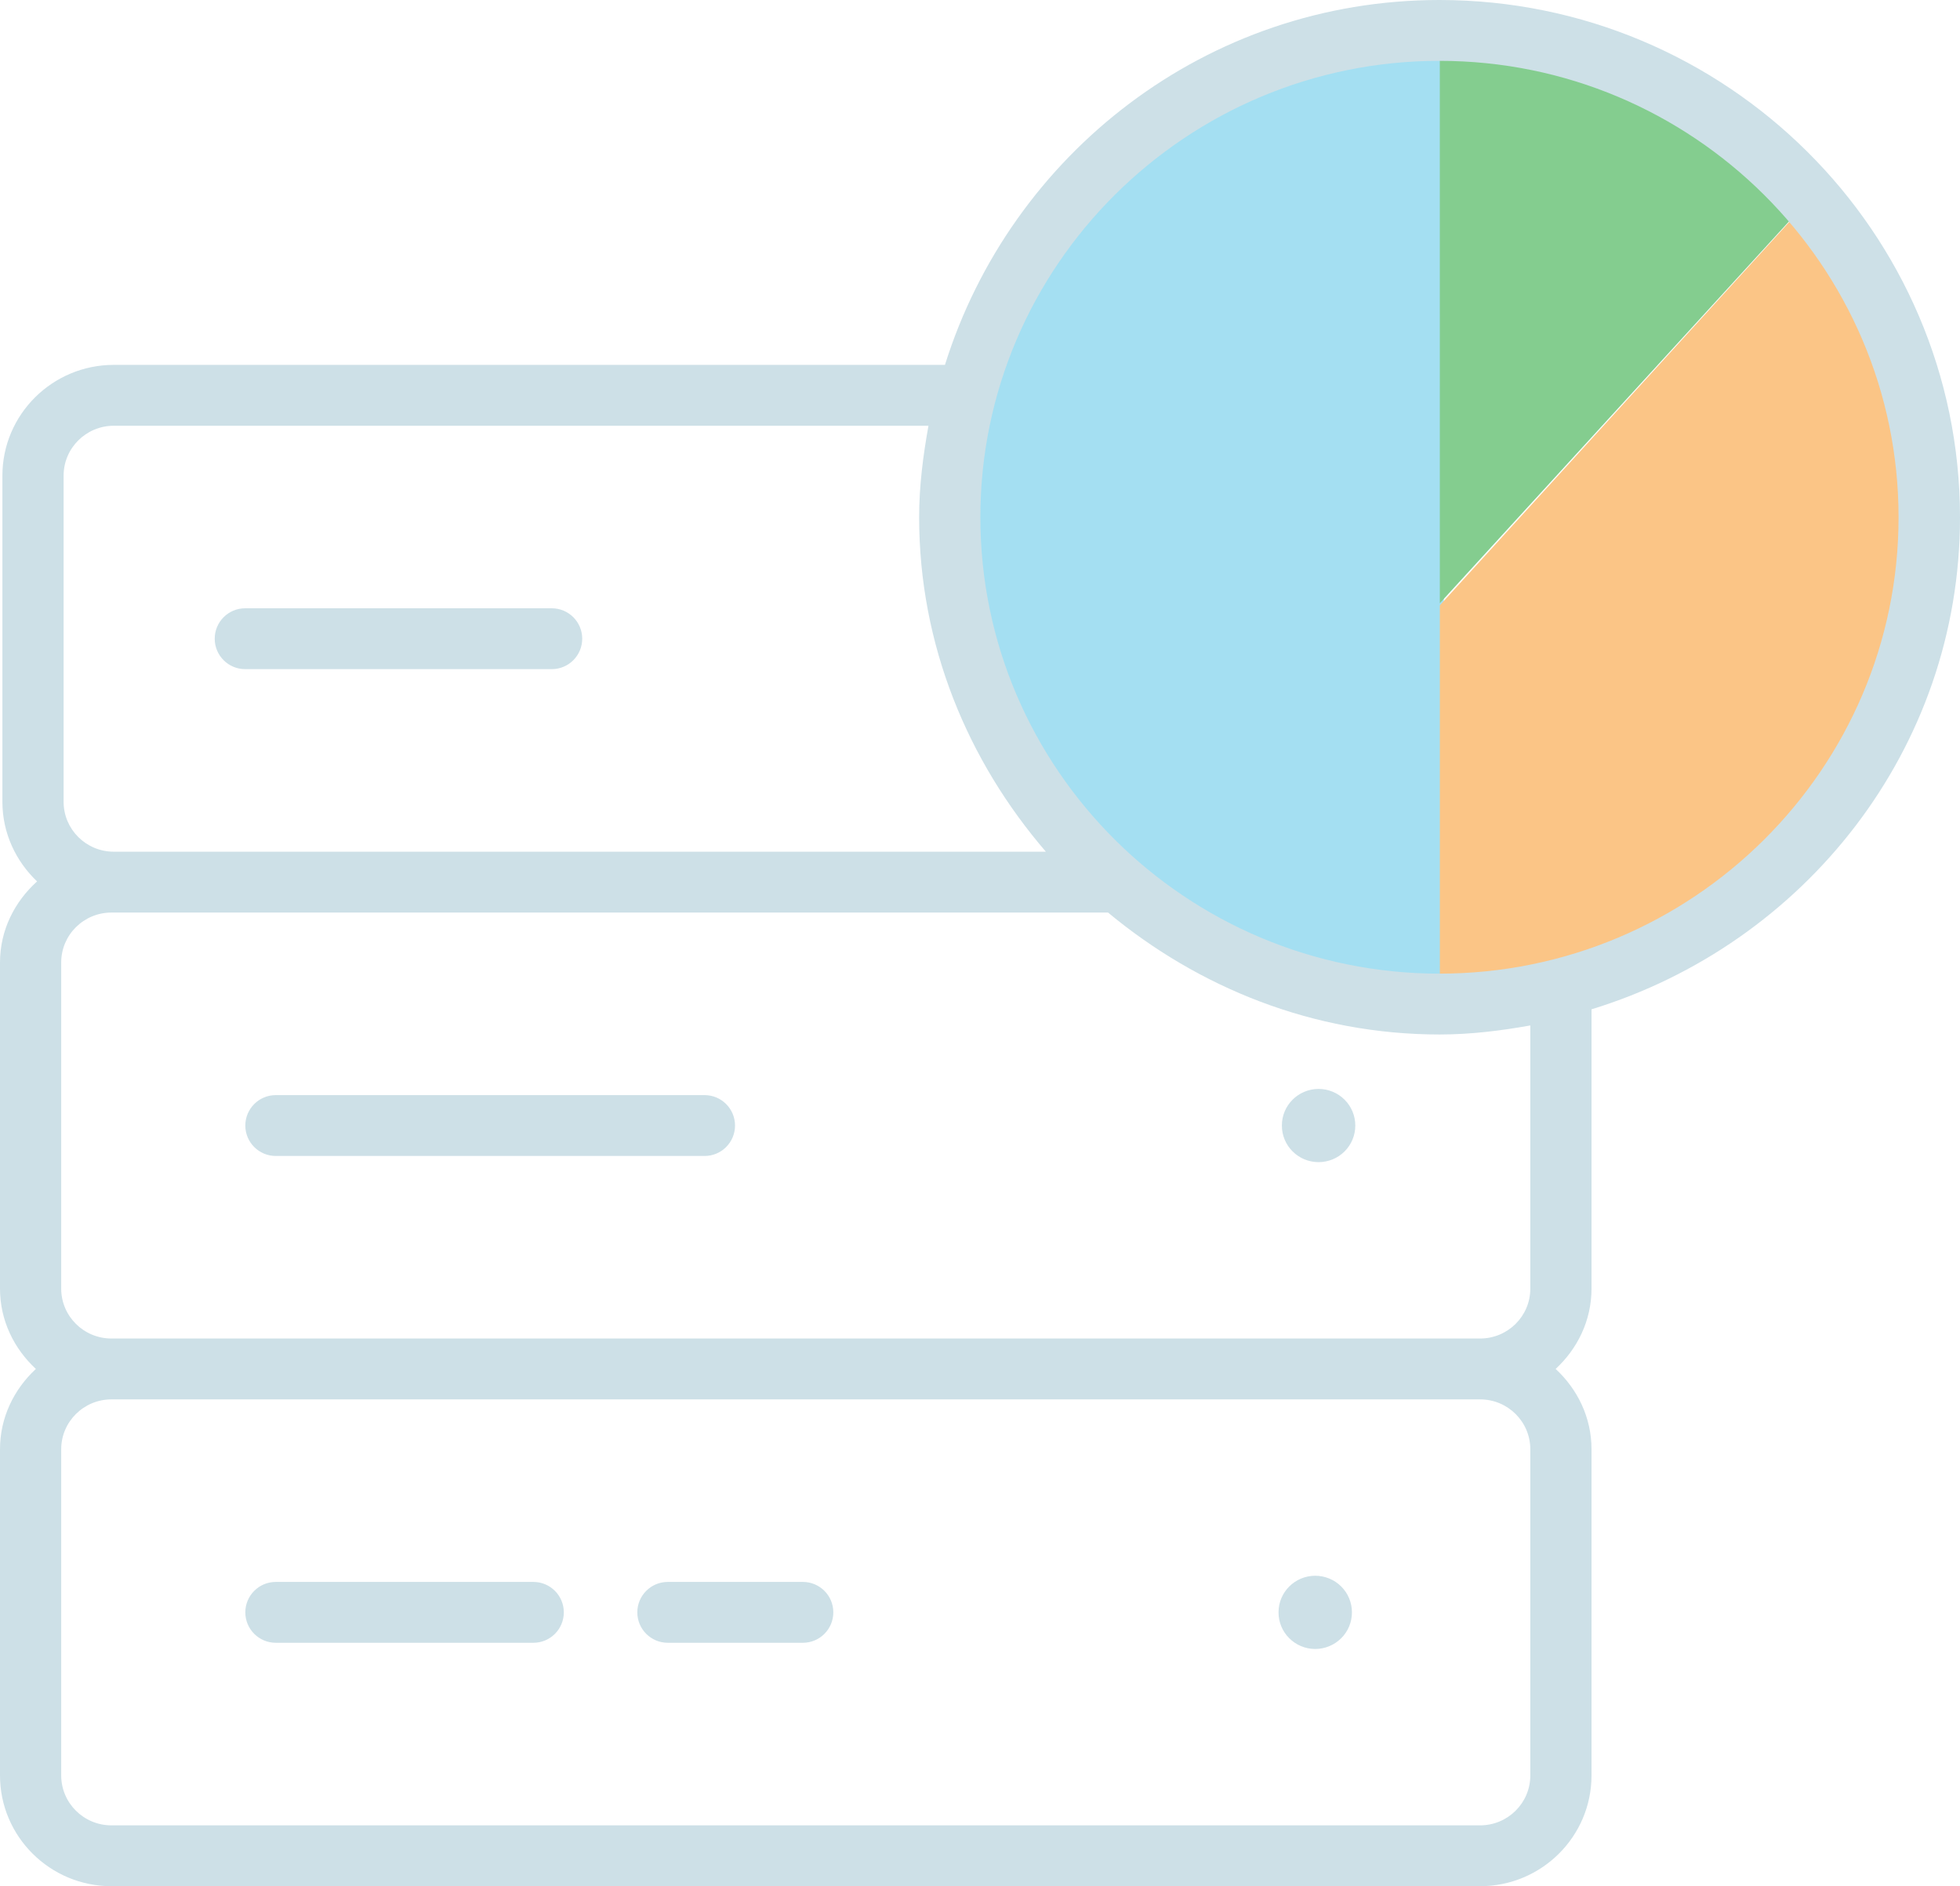 <?xml version="1.0" encoding="UTF-8"?>
<svg width="80px" height="77px" viewBox="0 0 80 77" version="1.1" xmlns="http://www.w3.org/2000/svg" xmlns:xlink="http://www.w3.org/1999/xlink">
    <title>7350B172-8DBC-4550-97E0-A9E0733342D3@1x</title>
    <g id="Stanbic/Kwara-Demo" stroke="none" stroke-width="1" fill="none" fill-rule="evenodd">
        <g id="Connect.success.ii" transform="translate(-140, -231)">
            <g id="BAA-icon" transform="translate(140, 231)">
                <g id="Pie-50/30/20" transform="translate(39, 1)">
                    <path d="M19.932,0.075 L19.931,38.925 C8.921,38.909 0,30.218 0,19.5 C0,8.772 8.937,0.075 19.961,0.075 L19.932,0.075 Z" id="Mask" fill="#A4DFF2"></path>
                    <path d="M35.363,6.6 C38.056,9.767 39.757,13.768 39.999,18.149 L39.999,20.312 C39.424,30.727 30.6,39 19.799,39 C19.789,39 19.779,39 19.77,39 L19.769,23.713 Z" id="Combined-Shape" fill="#FBC586"></path>
                    <path d="M19.768,-2.1043103e-07 C25.911,0.011 31.453,2.522 35.385,6.547 L19.769,23.625 Z" id="Combined-Shape" fill="#84CD8F"></path>
                </g>
                <path d="M58.753,0 C49.234,0 41.259,6.3 38.57,14.895 L4.646,14.895 C2.137,14.895 0.098,16.923 0.098,19.417 L0.098,32.731 C0.098,34.013 0.648,35.157 1.513,35.982 C0.598,36.807 0,37.969 0,39.291 L0,52.605 C0,53.906 0.574,55.06 1.464,55.884 C0.574,56.709 0,57.863 0,59.164 L0,72.478 C0,74.972 2.04,77 4.548,77 L60.412,77 C62.921,77 64.96,74.972 64.96,72.478 L64.96,59.164 C64.96,57.863 64.386,56.709 63.496,55.884 C64.386,55.06 64.96,53.906 64.96,52.605 L64.96,41.203 C73.635,38.544 80,30.6 80,21.116 C79.995,9.475 70.466,0 58.753,0 Z M58.753,2.484 C69.087,2.484 77.492,10.846 77.492,21.116 C77.492,31.385 69.087,39.747 58.753,39.747 C48.42,39.747 40.015,31.385 40.015,21.116 C40.015,10.846 48.42,2.484 58.753,2.484 Z M4.646,17.38 L37.897,17.38 C37.677,18.597 37.516,19.834 37.516,21.116 C37.516,26.347 39.511,31.077 42.689,34.769 L4.646,34.769 C3.511,34.769 2.596,33.854 2.596,32.731 L2.596,19.417 C2.596,18.29 3.516,17.38 4.646,17.38 Z M8.764,26.074 C8.764,26.76 9.32,27.316 10.006,27.316 L22.522,27.316 C23.208,27.316 23.764,26.76 23.764,26.074 C23.764,25.388 23.208,24.832 22.522,24.832 L10.006,24.832 C9.32,24.832 8.764,25.388 8.764,26.074 Z M4.548,37.253 L4.655,37.253 L44.826,37.253 L45.226,37.253 C48.914,40.314 53.596,42.231 58.763,42.231 C60.032,42.231 61.258,42.076 62.462,41.862 L62.462,52.605 C62.462,53.732 61.542,54.642 60.412,54.642 L4.548,54.642 C3.414,54.642 2.498,53.727 2.498,52.605 L2.498,39.291 C2.498,38.163 3.419,37.253 4.548,37.253 Z M53.815,44.453 C52.988,44.457 52.319,45.125 52.322,45.948 C52.319,46.77 52.988,47.439 53.815,47.442 C54.214,47.443 54.597,47.286 54.879,47.006 C55.161,46.725 55.319,46.344 55.318,45.948 C55.319,45.551 55.161,45.17 54.879,44.89 C54.597,44.609 54.214,44.452 53.815,44.453 Z M10.013,45.948 C10.013,46.634 10.57,47.19 11.256,47.19 L28.759,47.19 C29.445,47.19 30.001,46.634 30.001,45.948 C30.001,45.262 29.445,44.706 28.759,44.706 L11.256,44.706 C10.57,44.706 10.013,45.262 10.013,45.948 Z M4.548,57.127 L60.412,57.127 C61.547,57.127 62.462,58.041 62.462,59.164 L62.462,72.478 C62.462,73.606 61.542,74.516 60.412,74.516 L4.548,74.516 C3.414,74.516 2.498,73.601 2.498,72.478 L2.498,59.164 C2.498,58.037 3.419,57.127 4.548,57.127 Z M53.678,64.327 C52.851,64.33 52.183,64.999 52.185,65.821 C52.183,66.644 52.851,67.312 53.678,67.316 C54.077,67.317 54.46,67.159 54.742,66.879 C55.024,66.599 55.182,66.218 55.181,65.821 C55.182,65.425 55.024,65.044 54.742,64.763 C54.46,64.483 54.077,64.326 53.678,64.327 Z M10.013,65.821 C10.013,66.507 10.57,67.063 11.256,67.063 L21.771,67.063 C22.457,67.063 23.013,66.507 23.013,65.821 C23.013,65.135 22.457,64.579 21.771,64.579 L11.256,64.579 C10.57,64.579 10.013,65.135 10.013,65.821 Z M26.013,65.821 C26.013,66.507 26.57,67.063 27.256,67.063 L32.771,67.063 C33.457,67.063 34.013,66.507 34.013,65.821 C34.013,65.135 33.457,64.579 32.771,64.579 L27.256,64.579 C26.57,64.579 26.013,65.135 26.013,65.821 Z" id="Icon" fill="#CDE0E7" fill-rule="nonzero"></path>
            </g>
        </g>
    </g>
</svg>